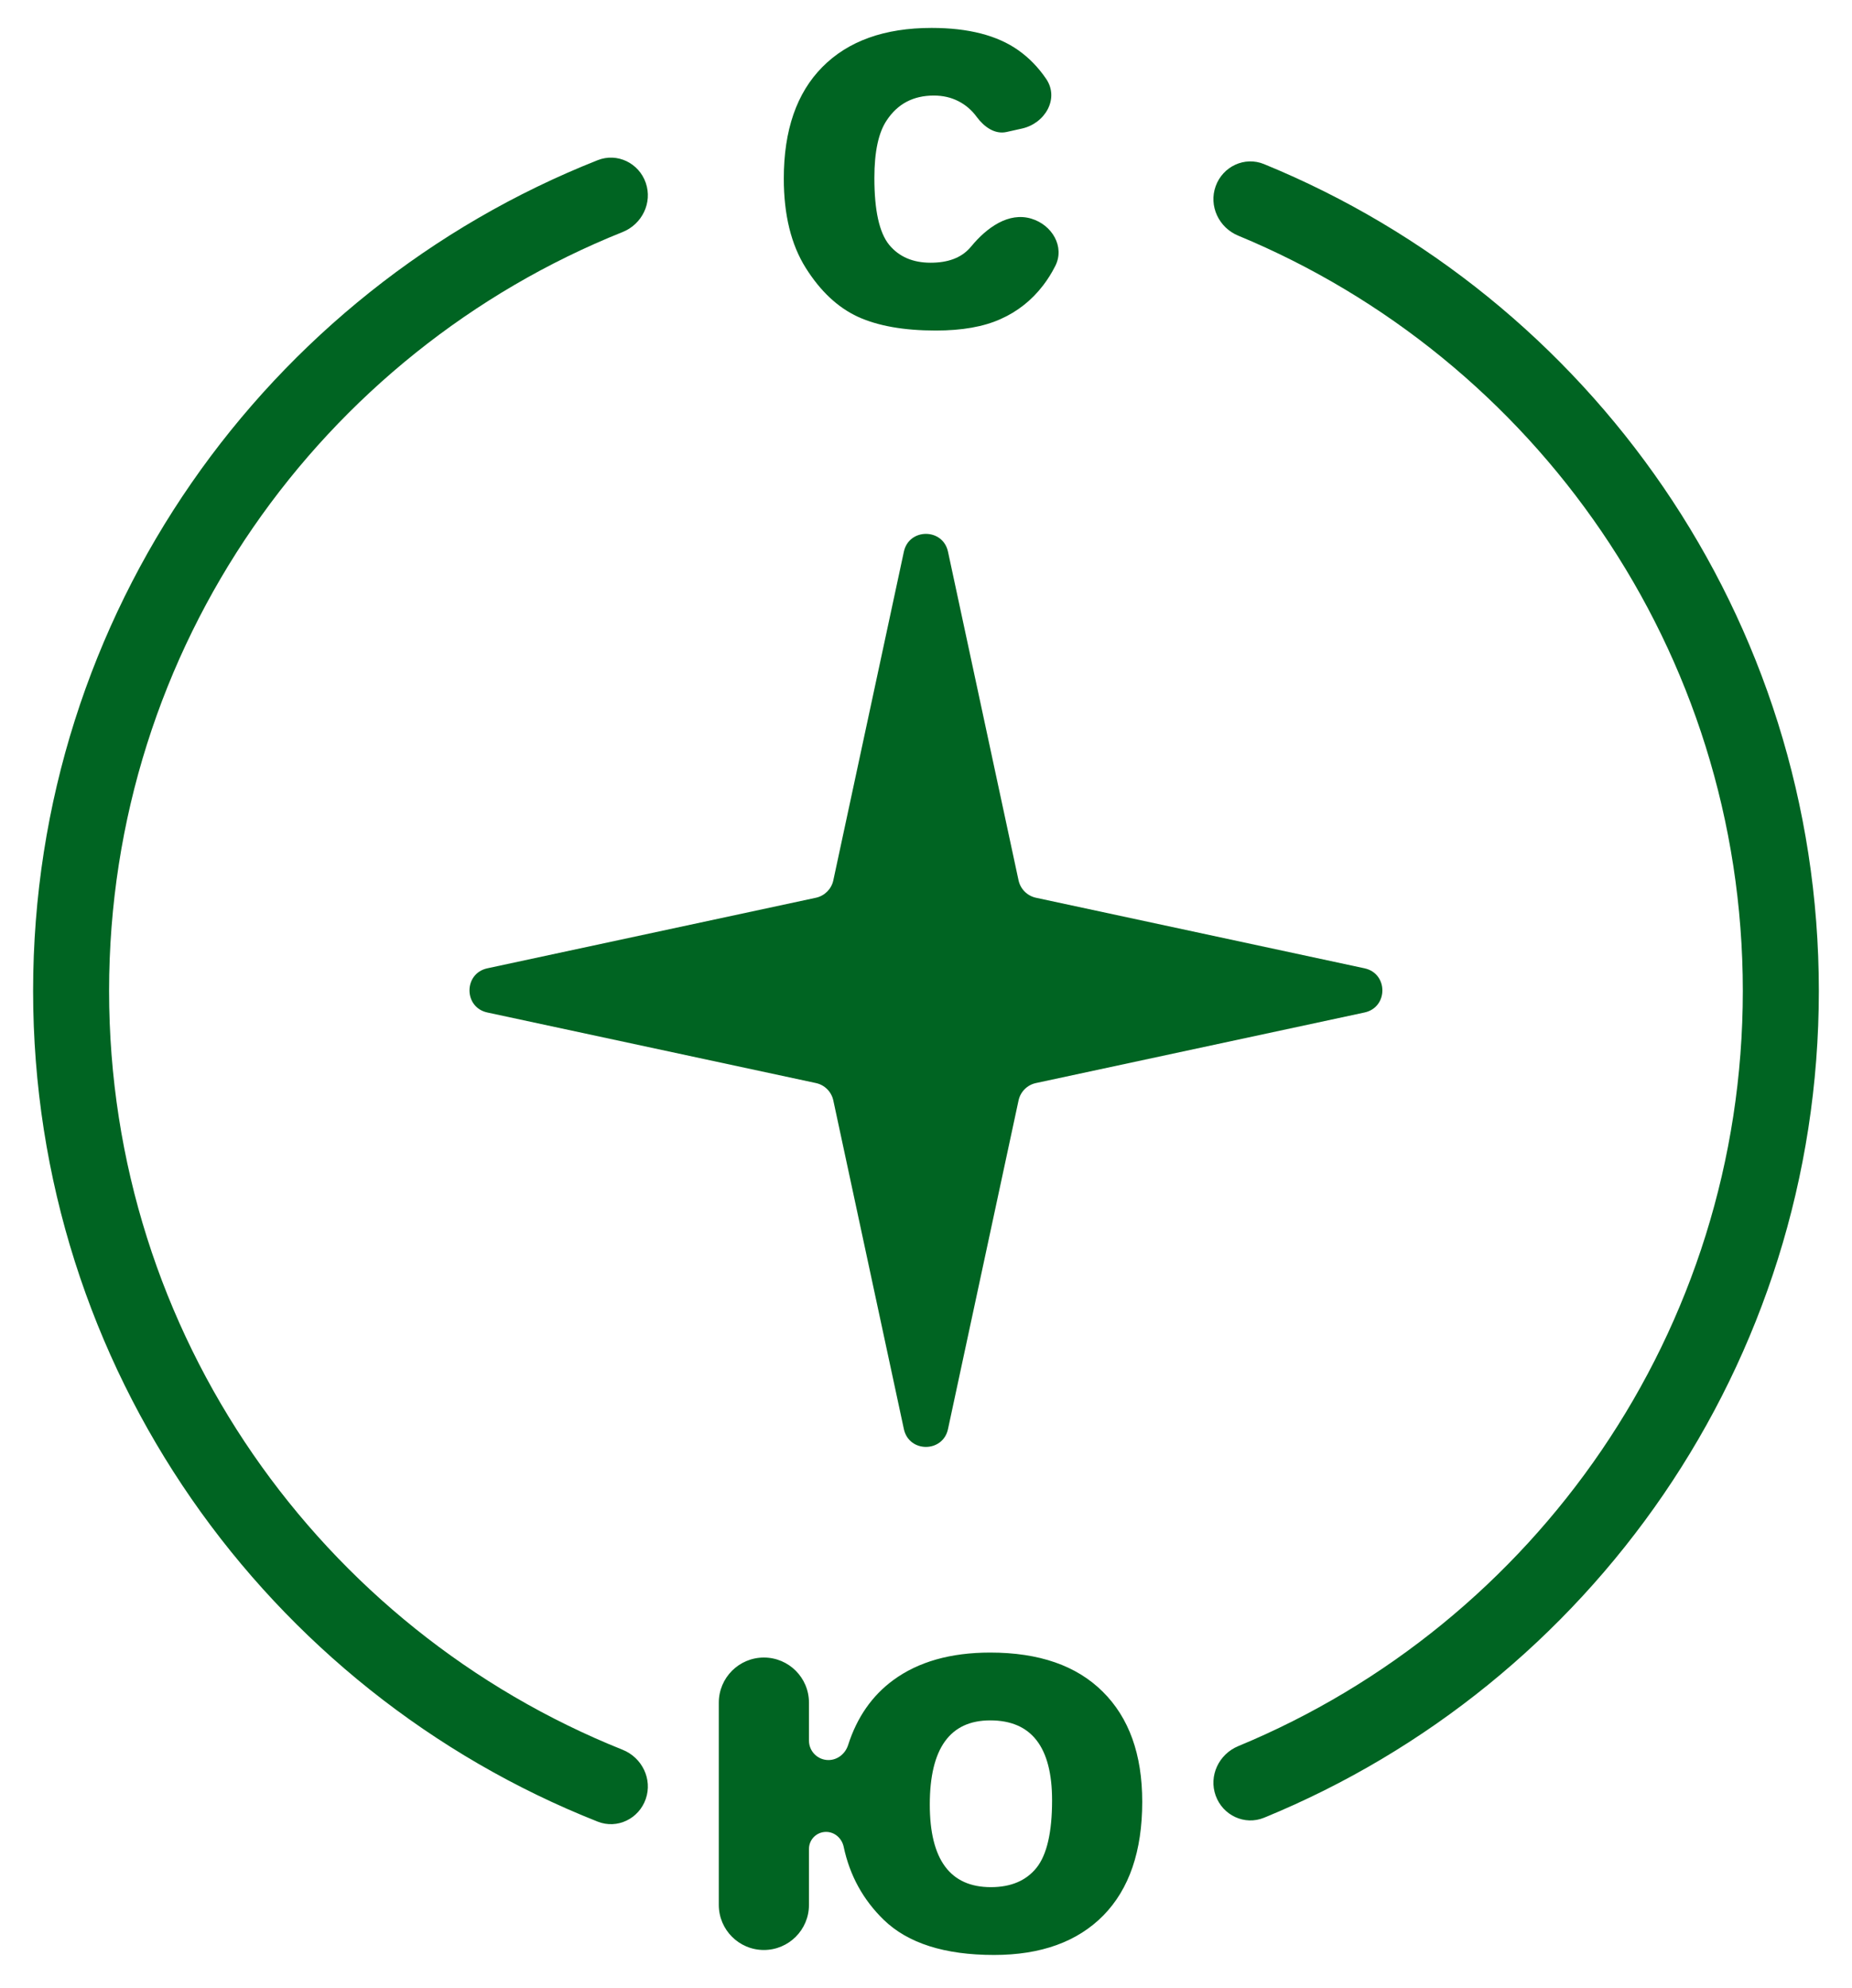 <svg xmlns="http://www.w3.org/2000/svg" width="41" height="44" viewBox="0 0 41 44" fill="none">
<path fill-rule="evenodd" clip-rule="evenodd" d="M14.296 4.047C14.448 4.486 14.215 4.963 13.783 5.136C7.12 7.803 2.415 14.319 2.415 21.932C2.415 29.546 7.12 36.062 13.783 38.728C14.215 38.901 14.448 39.379 14.296 39.817C14.144 40.256 13.664 40.49 13.232 40.319C5.912 37.424 0.733 30.284 0.733 21.932C0.733 13.581 5.912 6.44 13.232 3.545C13.664 3.374 14.144 3.608 14.296 4.047ZM38.583 21.932C38.583 14.394 33.971 7.932 27.412 5.216C26.983 5.039 26.755 4.558 26.913 4.121C27.07 3.684 27.553 3.456 27.983 3.632C35.188 6.581 40.266 13.663 40.266 21.932C40.266 30.202 35.188 37.283 27.983 40.233C27.553 40.408 27.07 40.18 26.913 39.743C26.755 39.306 26.983 38.826 27.412 38.648C33.971 35.933 38.583 29.47 38.583 21.932Z" fill="#006422"/>
<path d="M21.508 5.446C21.845 5.04 22.328 4.687 22.833 4.84C23.291 4.978 23.578 5.46 23.362 5.887C23.283 6.043 23.193 6.187 23.092 6.318C22.839 6.648 22.524 6.897 22.147 7.064C21.773 7.232 21.297 7.316 20.717 7.316C20.013 7.316 19.438 7.215 18.991 7.011C18.546 6.805 18.162 6.445 17.838 5.93C17.514 5.415 17.352 4.755 17.352 3.952C17.352 2.88 17.637 2.058 18.205 1.484C18.776 0.907 19.582 0.618 20.624 0.618C21.439 0.618 22.08 0.783 22.545 1.113C22.78 1.279 22.985 1.489 23.159 1.744C23.457 2.181 23.138 2.732 22.622 2.846L22.285 2.921C22.023 2.98 21.787 2.808 21.626 2.592C21.515 2.439 21.378 2.321 21.216 2.239C21.054 2.156 20.873 2.115 20.673 2.115C20.219 2.115 19.872 2.298 19.631 2.663C19.448 2.933 19.357 3.359 19.357 3.939C19.357 4.657 19.466 5.15 19.684 5.418C19.901 5.682 20.208 5.815 20.602 5.815C20.985 5.815 21.273 5.708 21.467 5.493C21.481 5.478 21.495 5.462 21.508 5.446Z" fill="#006422"/>
<path d="M18.34 38.956C18.543 38.956 18.715 38.815 18.776 38.623C18.972 38.011 19.305 37.532 19.776 37.186C20.33 36.78 21.045 36.577 21.922 36.577C23.003 36.577 23.832 36.865 24.412 37.442C24.995 38.019 25.287 38.831 25.287 39.879C25.287 40.971 25 41.81 24.426 42.396C23.852 42.978 23.045 43.27 22.006 43.27C20.914 43.27 20.1 43.011 19.565 42.493C19.107 42.048 18.812 41.51 18.678 40.878C18.639 40.69 18.48 40.546 18.288 40.546C18.078 40.546 17.909 40.715 17.909 40.924V42.162C17.909 42.713 17.462 43.16 16.911 43.16C16.36 43.16 15.913 42.713 15.913 42.162V37.685C15.913 37.134 16.36 36.687 16.911 36.687C17.462 36.687 17.909 37.134 17.909 37.685V38.525C17.909 38.763 18.102 38.956 18.34 38.956ZM21.936 41.769C22.38 41.769 22.717 41.626 22.947 41.34C23.176 41.052 23.291 40.555 23.291 39.848C23.291 38.668 22.835 38.078 21.922 38.078C21.03 38.078 20.584 38.699 20.584 39.941C20.584 41.16 21.035 41.769 21.936 41.769Z" fill="#006422"/>
<path d="M20.01 12.211C20.123 11.685 20.874 11.685 20.987 12.211L22.549 19.486C22.591 19.678 22.741 19.828 22.933 19.87L30.208 21.432C30.735 21.545 30.735 22.297 30.208 22.41L22.933 23.972C22.741 24.013 22.591 24.163 22.549 24.356L20.987 31.63C20.874 32.157 20.123 32.157 20.01 31.63L18.448 24.356C18.406 24.163 18.256 24.013 18.064 23.972L10.789 22.41C10.262 22.297 10.262 21.545 10.789 21.432L18.064 19.87C18.256 19.828 18.406 19.678 18.448 19.486L20.01 12.211Z" fill="#006422"/>
</svg>